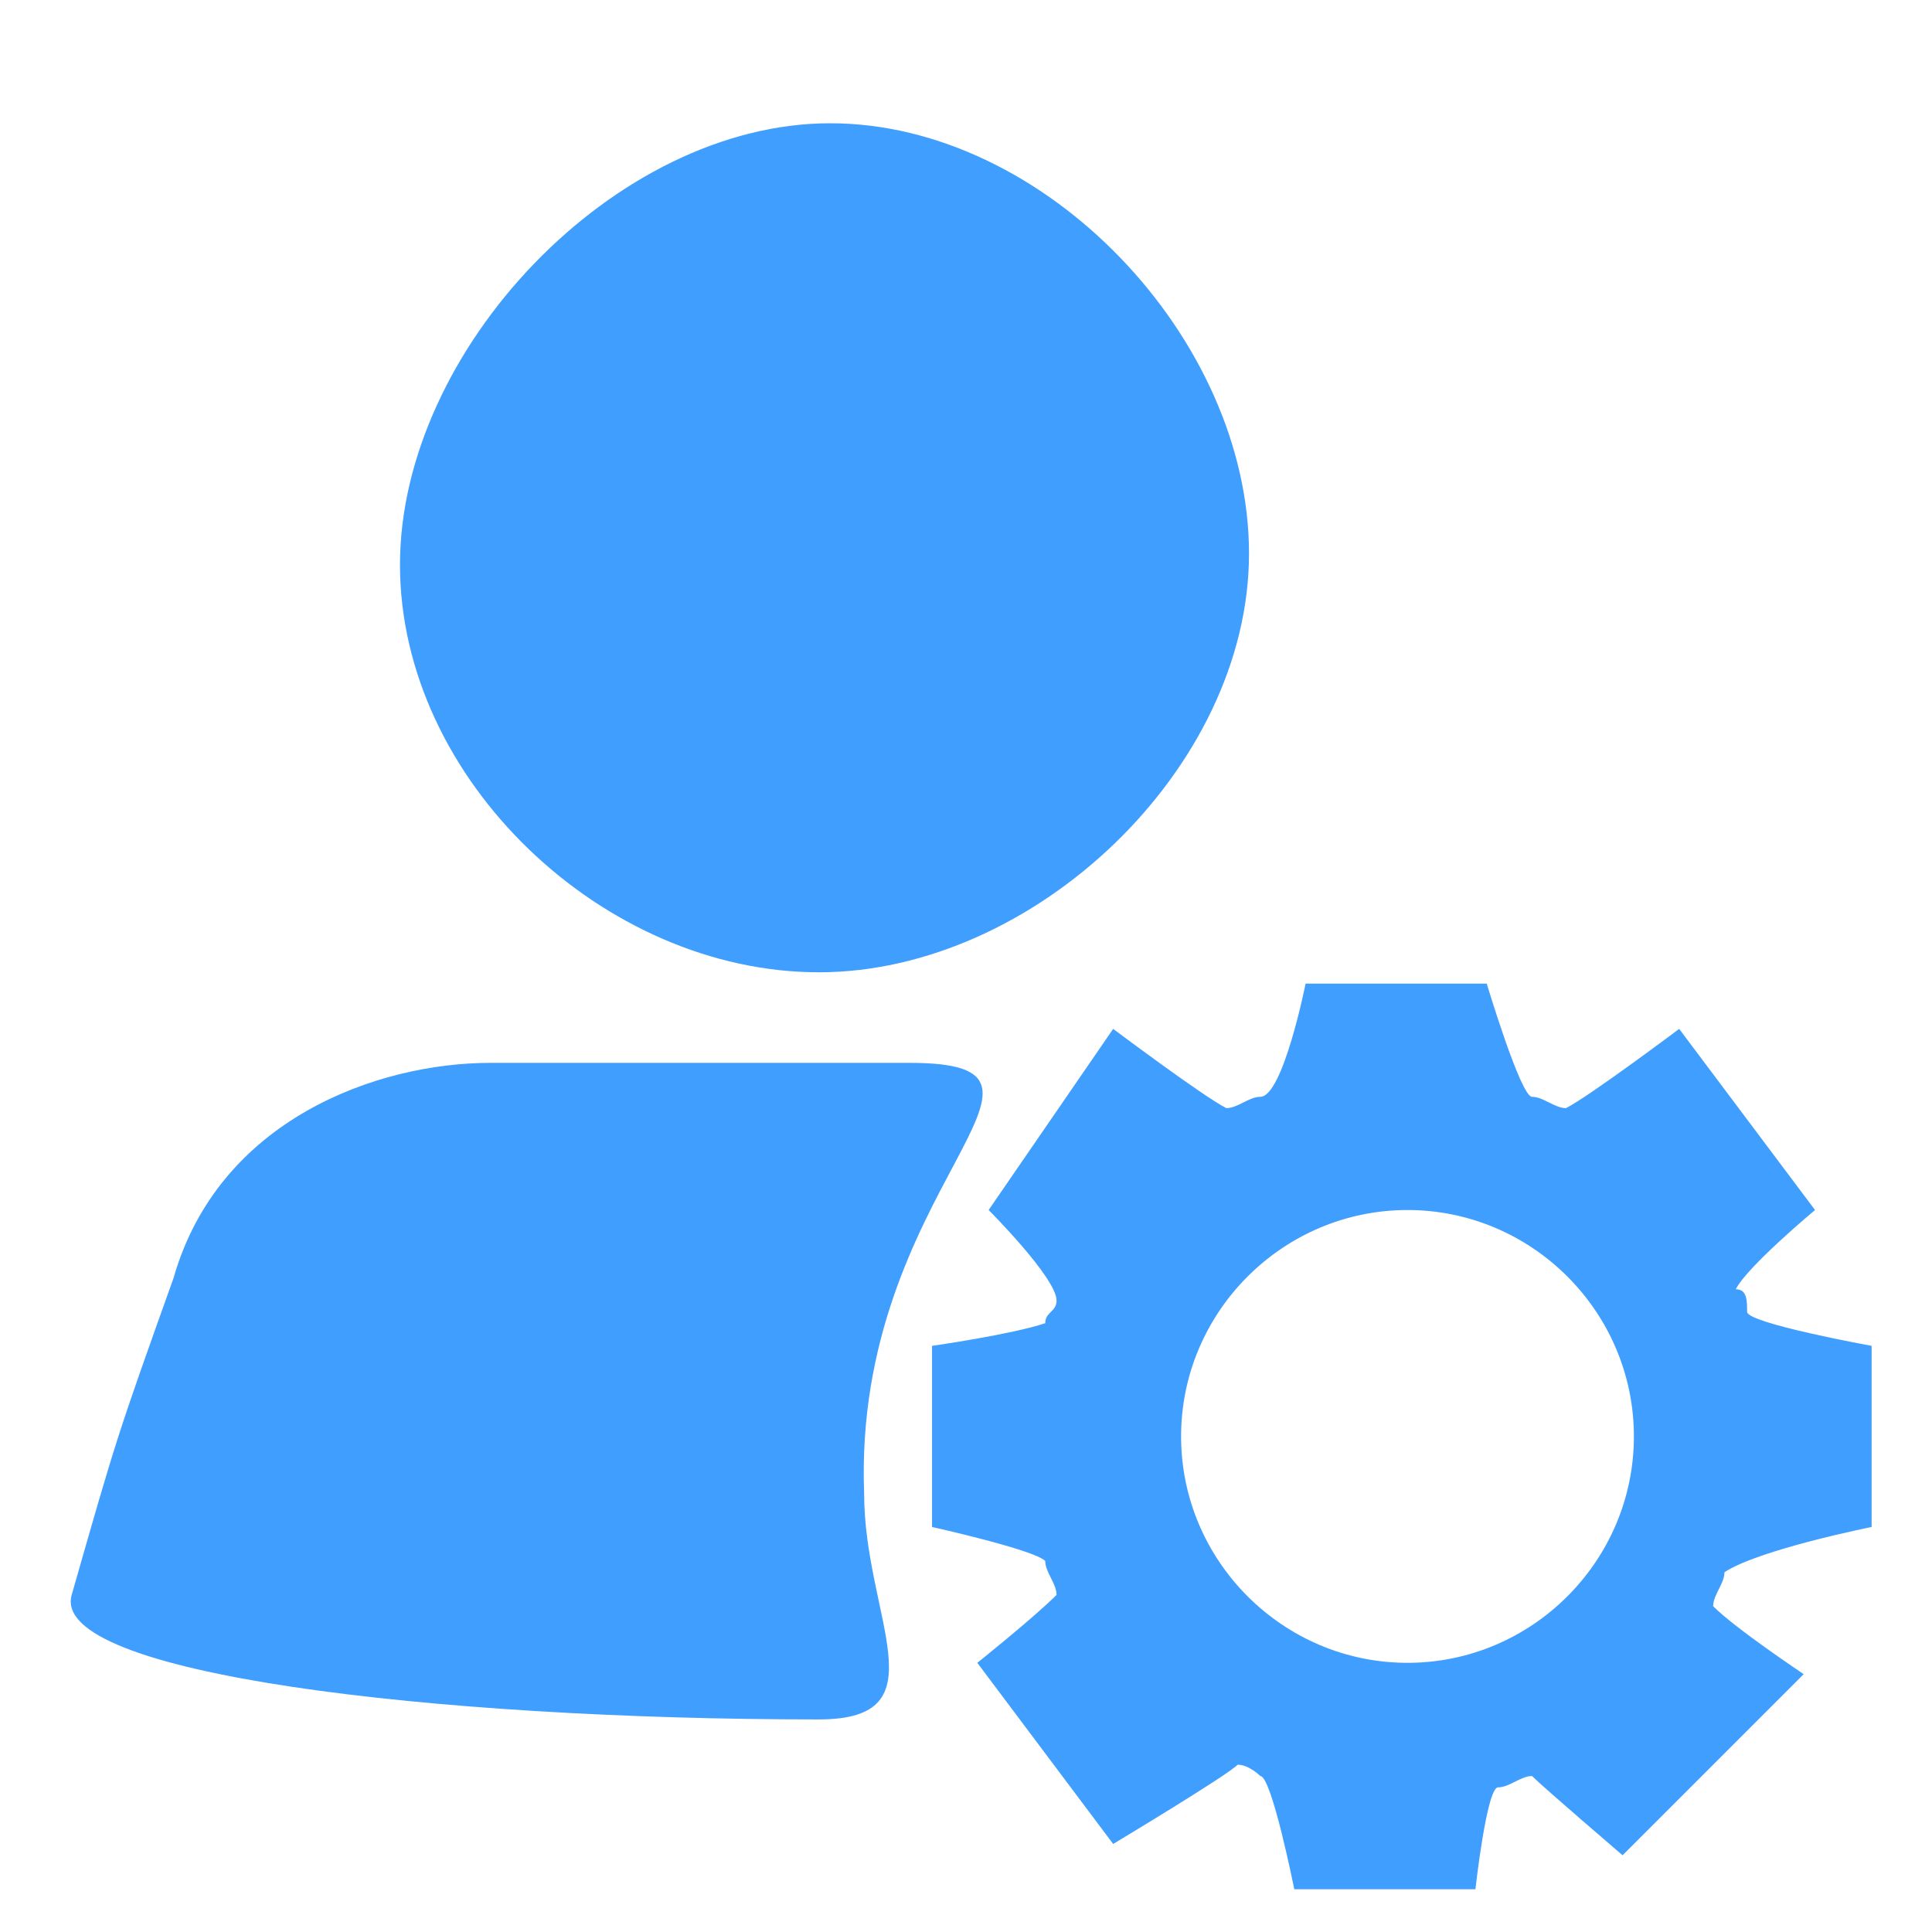 <?xml version="1.0" standalone="no"?><!DOCTYPE svg PUBLIC "-//W3C//DTD SVG 1.1//EN" "http://www.w3.org/Graphics/SVG/1.1/DTD/svg11.dtd">
<svg t="1742993675736" class="icon" viewBox="0 0 1024 1024" version="1.1" xmlns="http://www.w3.org/2000/svg" p-id="2694"
     width="200" height="200"><path d="M992 809.333V713.333s-66-12-66-18c0-6 0-12-6-12 6-12 42-42 42-42l-72-96s-48 36-60 42c-6 0-12-6-18-6-6 0-24-60-24-60H692s-12 60-24 60c-6 0-12 6-18 6-12-6-60-42-60-42L524 641.333s36 36 36 48c0 6-6 6-6 12-18 6-60 12-60 12v96s54 12 60 18c0 6 6 12 6 18-12 12-42 36-42 36l72 96s60-36 66-42c6 0 12 6 12 6 6 0 18 60 18 60h96s6-54 12-54 12-6 18-6c6 6 48 42 48 42l96-96s-36-24-48-36c0-6 6-12 6-18 18-12 78-24 78-24z m-246 72c-66 0-120-54-120-120s54-120 120-120 120 54 120 120-54 120-120 120zM434 515.333c114 0 228-108 228-222C662 179.333 554 65.333 440 65.333 326 65.333 212 185.333 212 299.333s108 216 222 216z m48 48H260c-60 0-144 30-168 114-30 84-30 84-54 168-12 42 192 66 396 66 66 0 24-54 24-120-6-162 126-228 24-228z" fill="#409EFF" p-id="2695"></path></svg>
